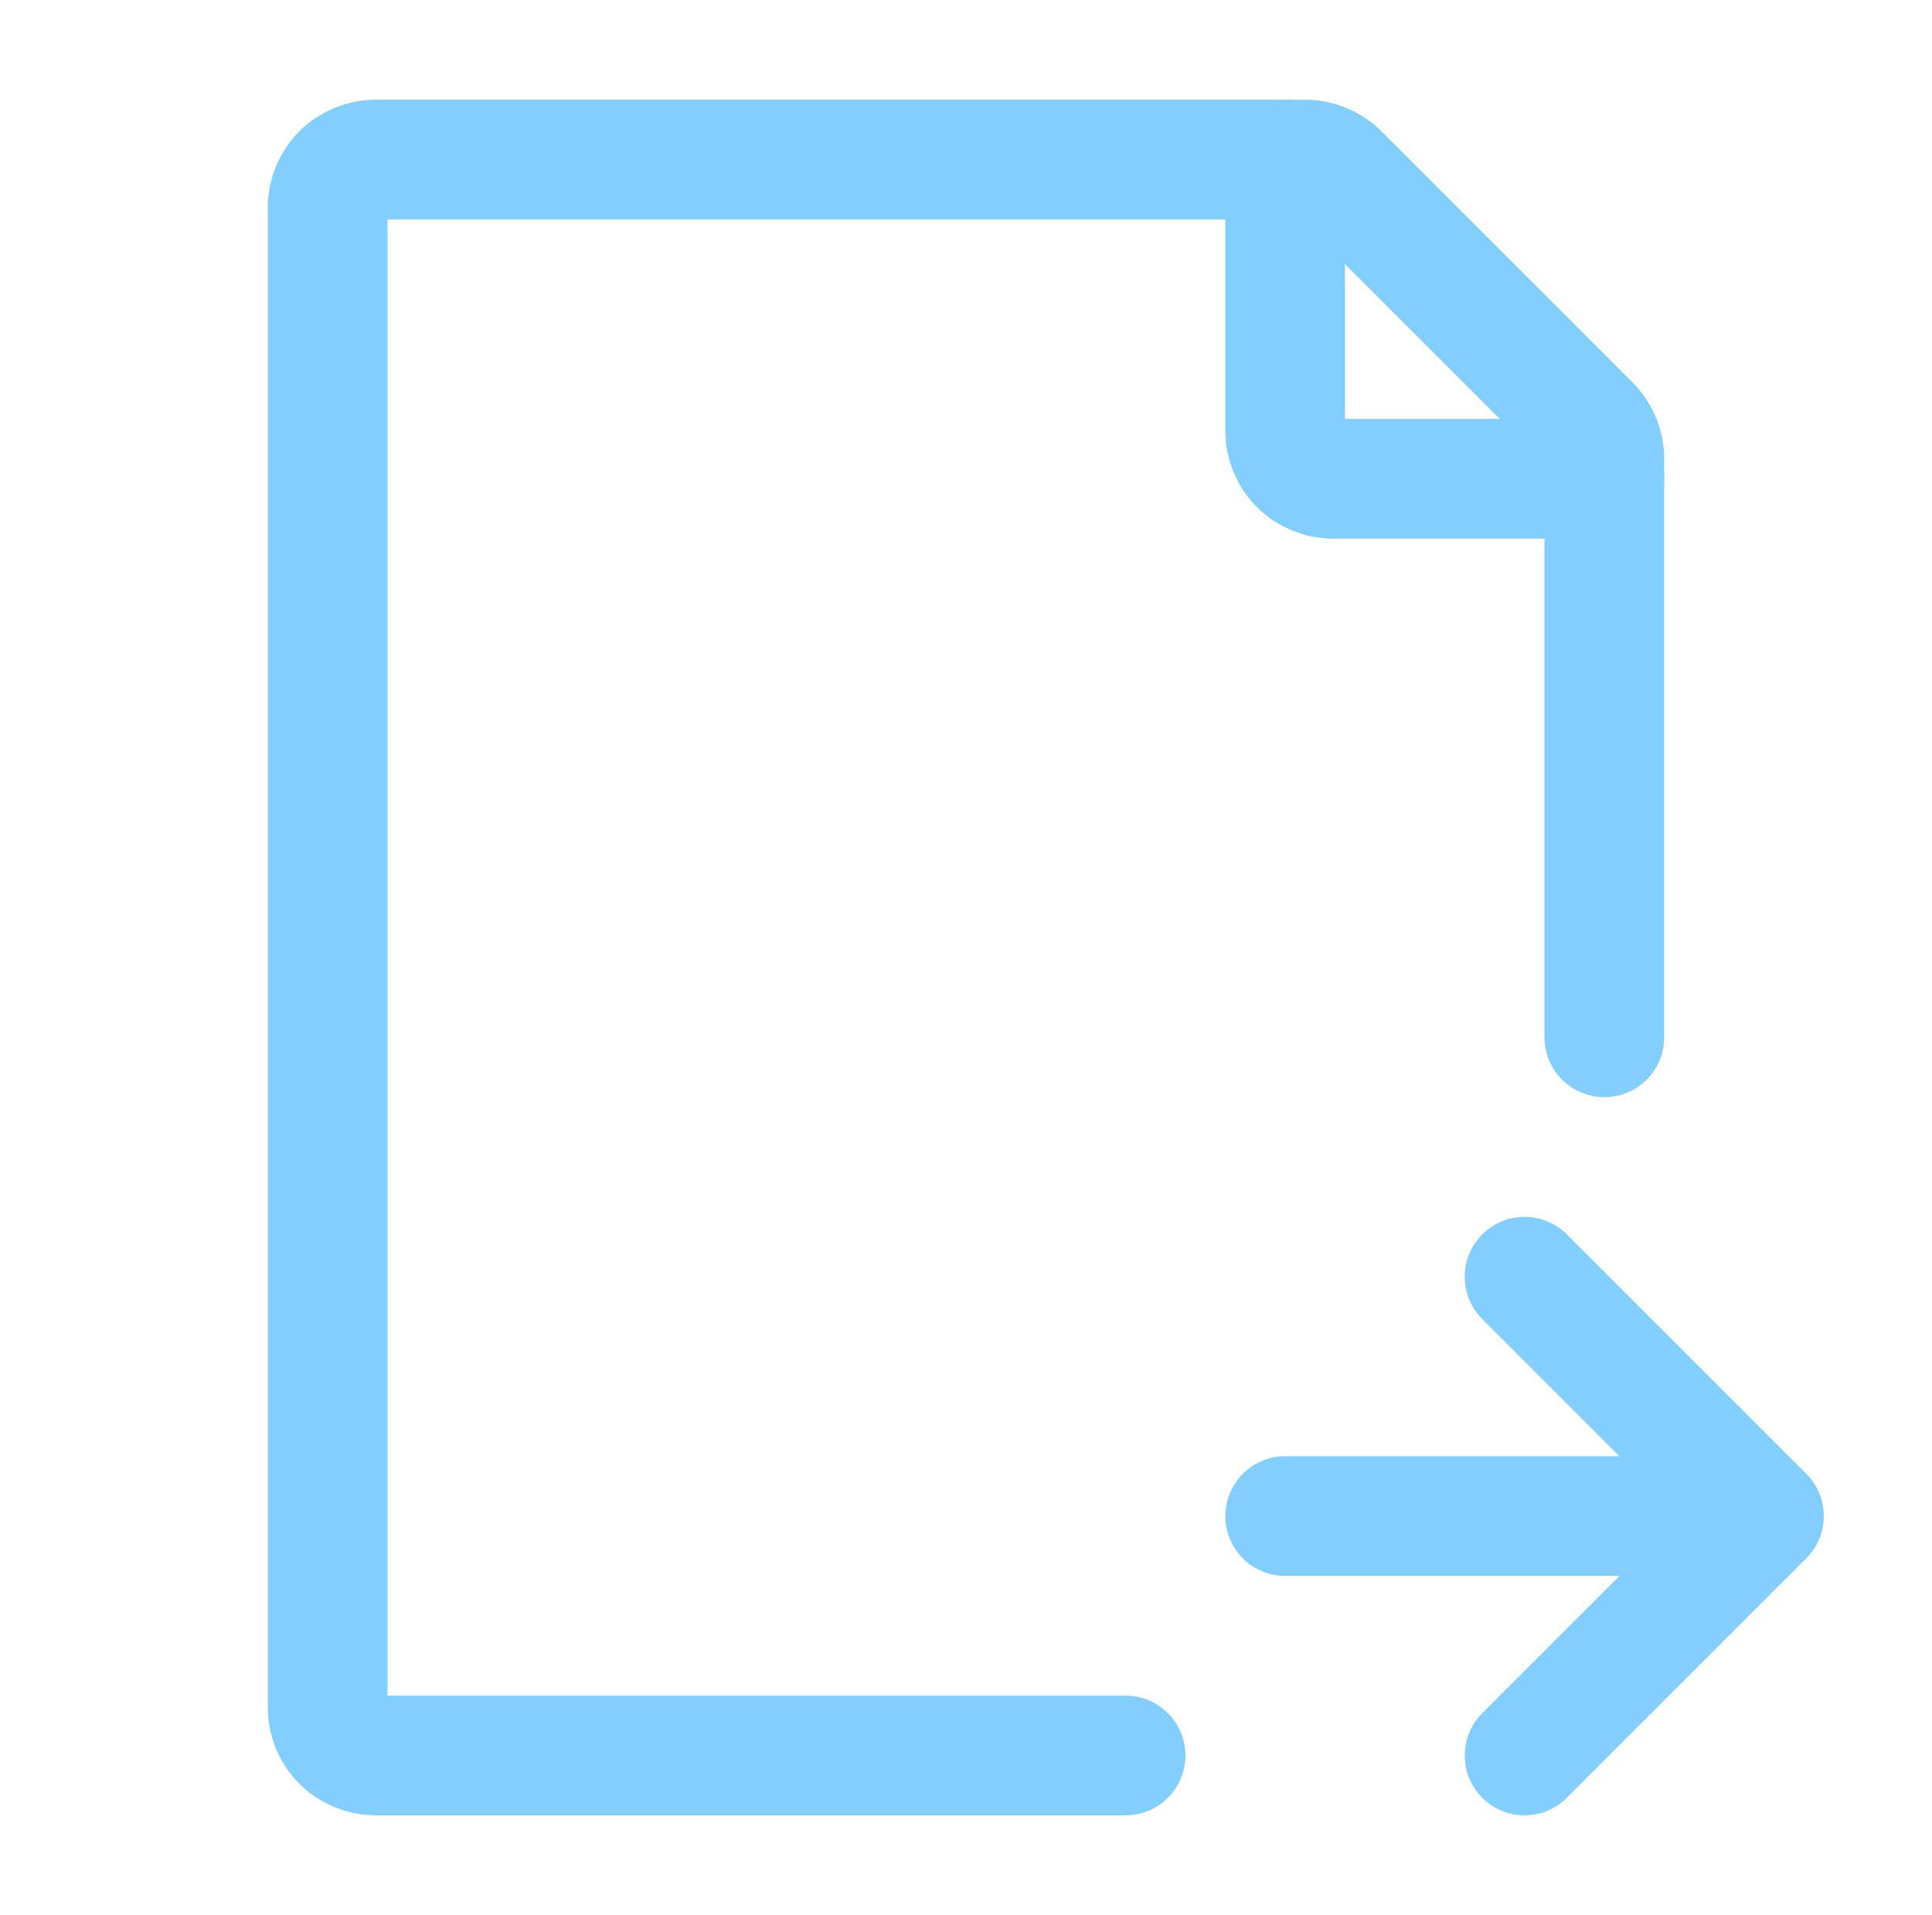 <svg width="114" height="113" viewBox="0 0 114 113" fill="none" xmlns="http://www.w3.org/2000/svg">
<path d="M94.667 61.208V27.068C94.667 26.697 94.594 26.328 94.452 25.985C94.309 25.642 94.101 25.33 93.838 25.067L79.016 10.245C78.487 9.715 77.769 9.417 77.02 9.417H22.158C21.409 9.417 20.691 9.714 20.161 10.244C19.631 10.774 19.333 11.492 19.333 12.242V100.758C19.333 101.508 19.631 102.226 20.161 102.756C20.691 103.286 21.409 103.583 22.158 103.583H66.417" stroke="#81CEFF" stroke-width="7.062" stroke-linecap="round" stroke-linejoin="round"/>
<path d="M75.833 9.417V25.425C75.833 26.174 76.131 26.893 76.661 27.423C77.191 27.952 77.909 28.25 78.658 28.25H94.667M75.833 89.458H104.083M104.083 89.458L89.958 75.333M104.083 89.458L89.958 103.583" stroke="#81CEFF" stroke-width="7.062" stroke-linecap="round" stroke-linejoin="round"/>
</svg>
